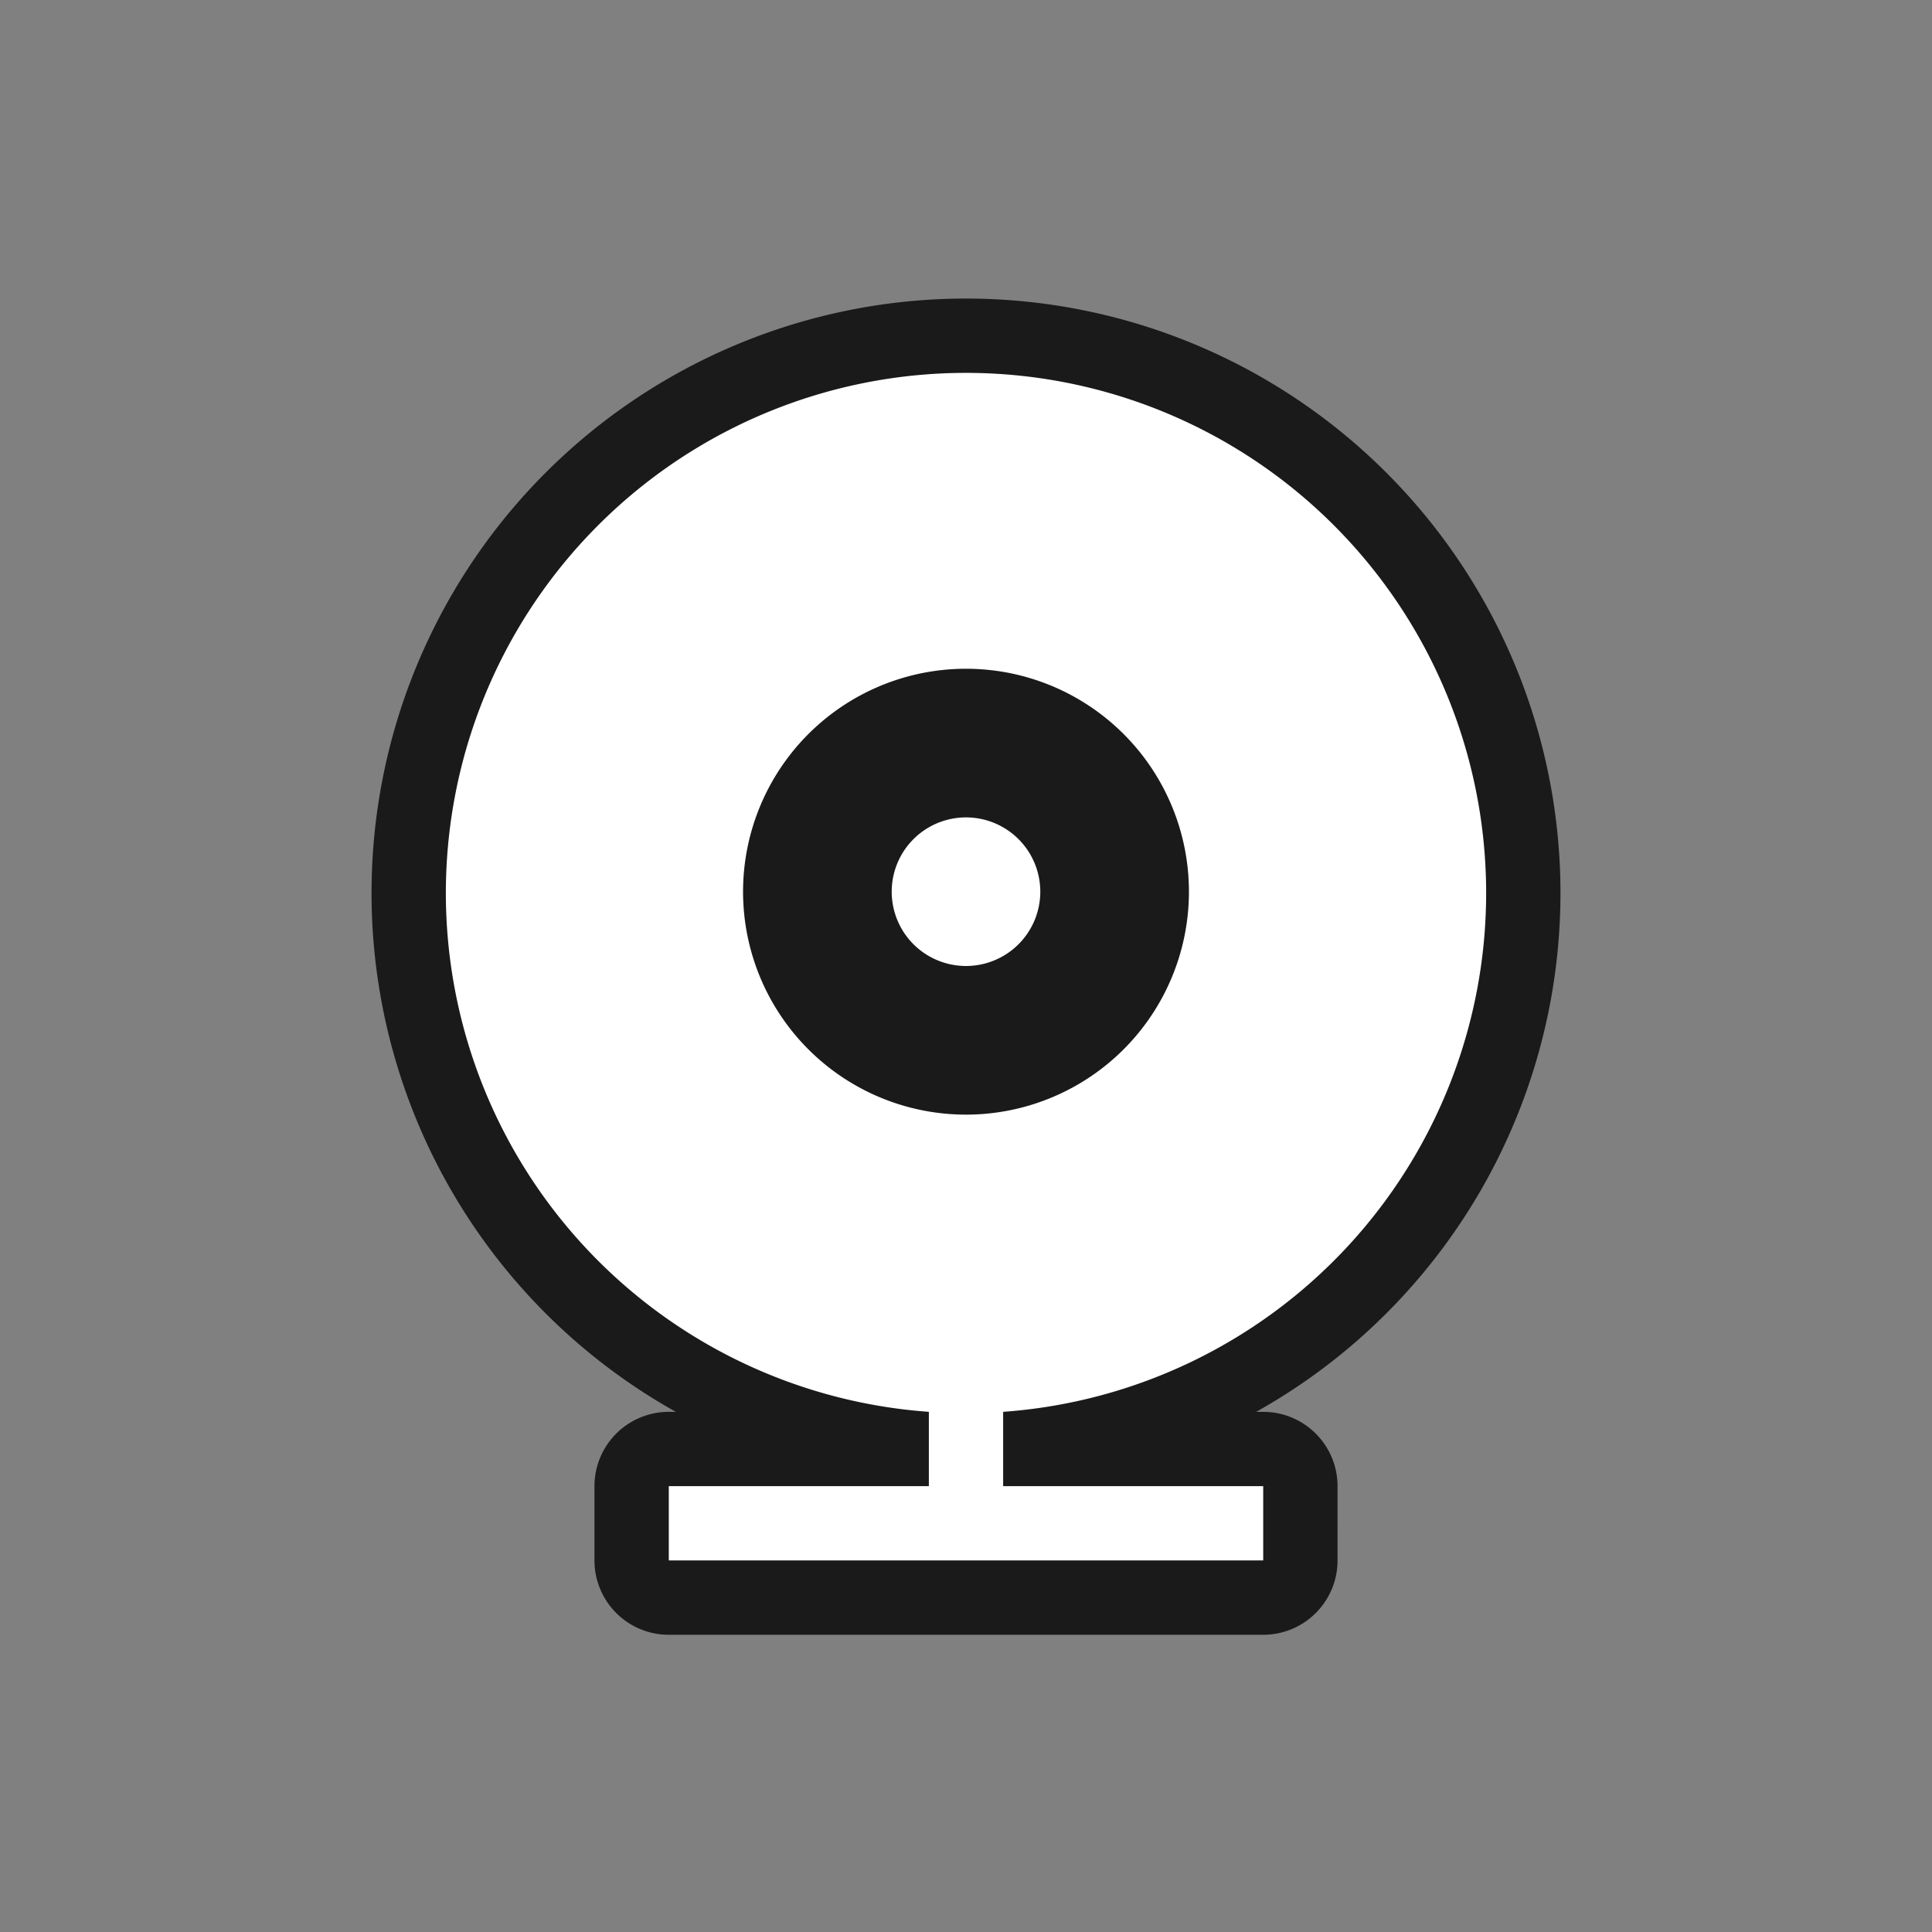 <svg xmlns="http://www.w3.org/2000/svg" viewBox="0 0 26 26" height="26" width="26"><rect x="0" y="0" width="26" height="26" fill="#808080" stroke="none"/><title>FmIcnFillLightPoiWebcam.svg</title><rect fill="none" x="0" y="0" width="26" height="26"></rect><path fill="rgba(0,0,0,0.8)" transform="translate(1 1)" d="M19,11a7,7,0,1,0-7.5,7v1H8v1h8V19H12.5V18A7,7,0,0,0,19,11ZM9,11a3,3,0,1,1,3,3A3,3,0,0,1,9,11Zm3,1a1,1,0,1,1,1-1A1,1,0,0,1,12,12Z" style="stroke-linejoin:round;stroke-miterlimit:4;" stroke="rgba(0,0,0,0.8)" stroke-width="2"></path><path fill="#ffffff" transform="translate(1 1)" d="M19,11a7,7,0,1,0-7.5,7v1H8v1h8V19H12.5V18A7,7,0,0,0,19,11ZM9,11a3,3,0,1,1,3,3A3,3,0,0,1,9,11Zm3,1a1,1,0,1,1,1-1A1,1,0,0,1,12,12Z"></path></svg>